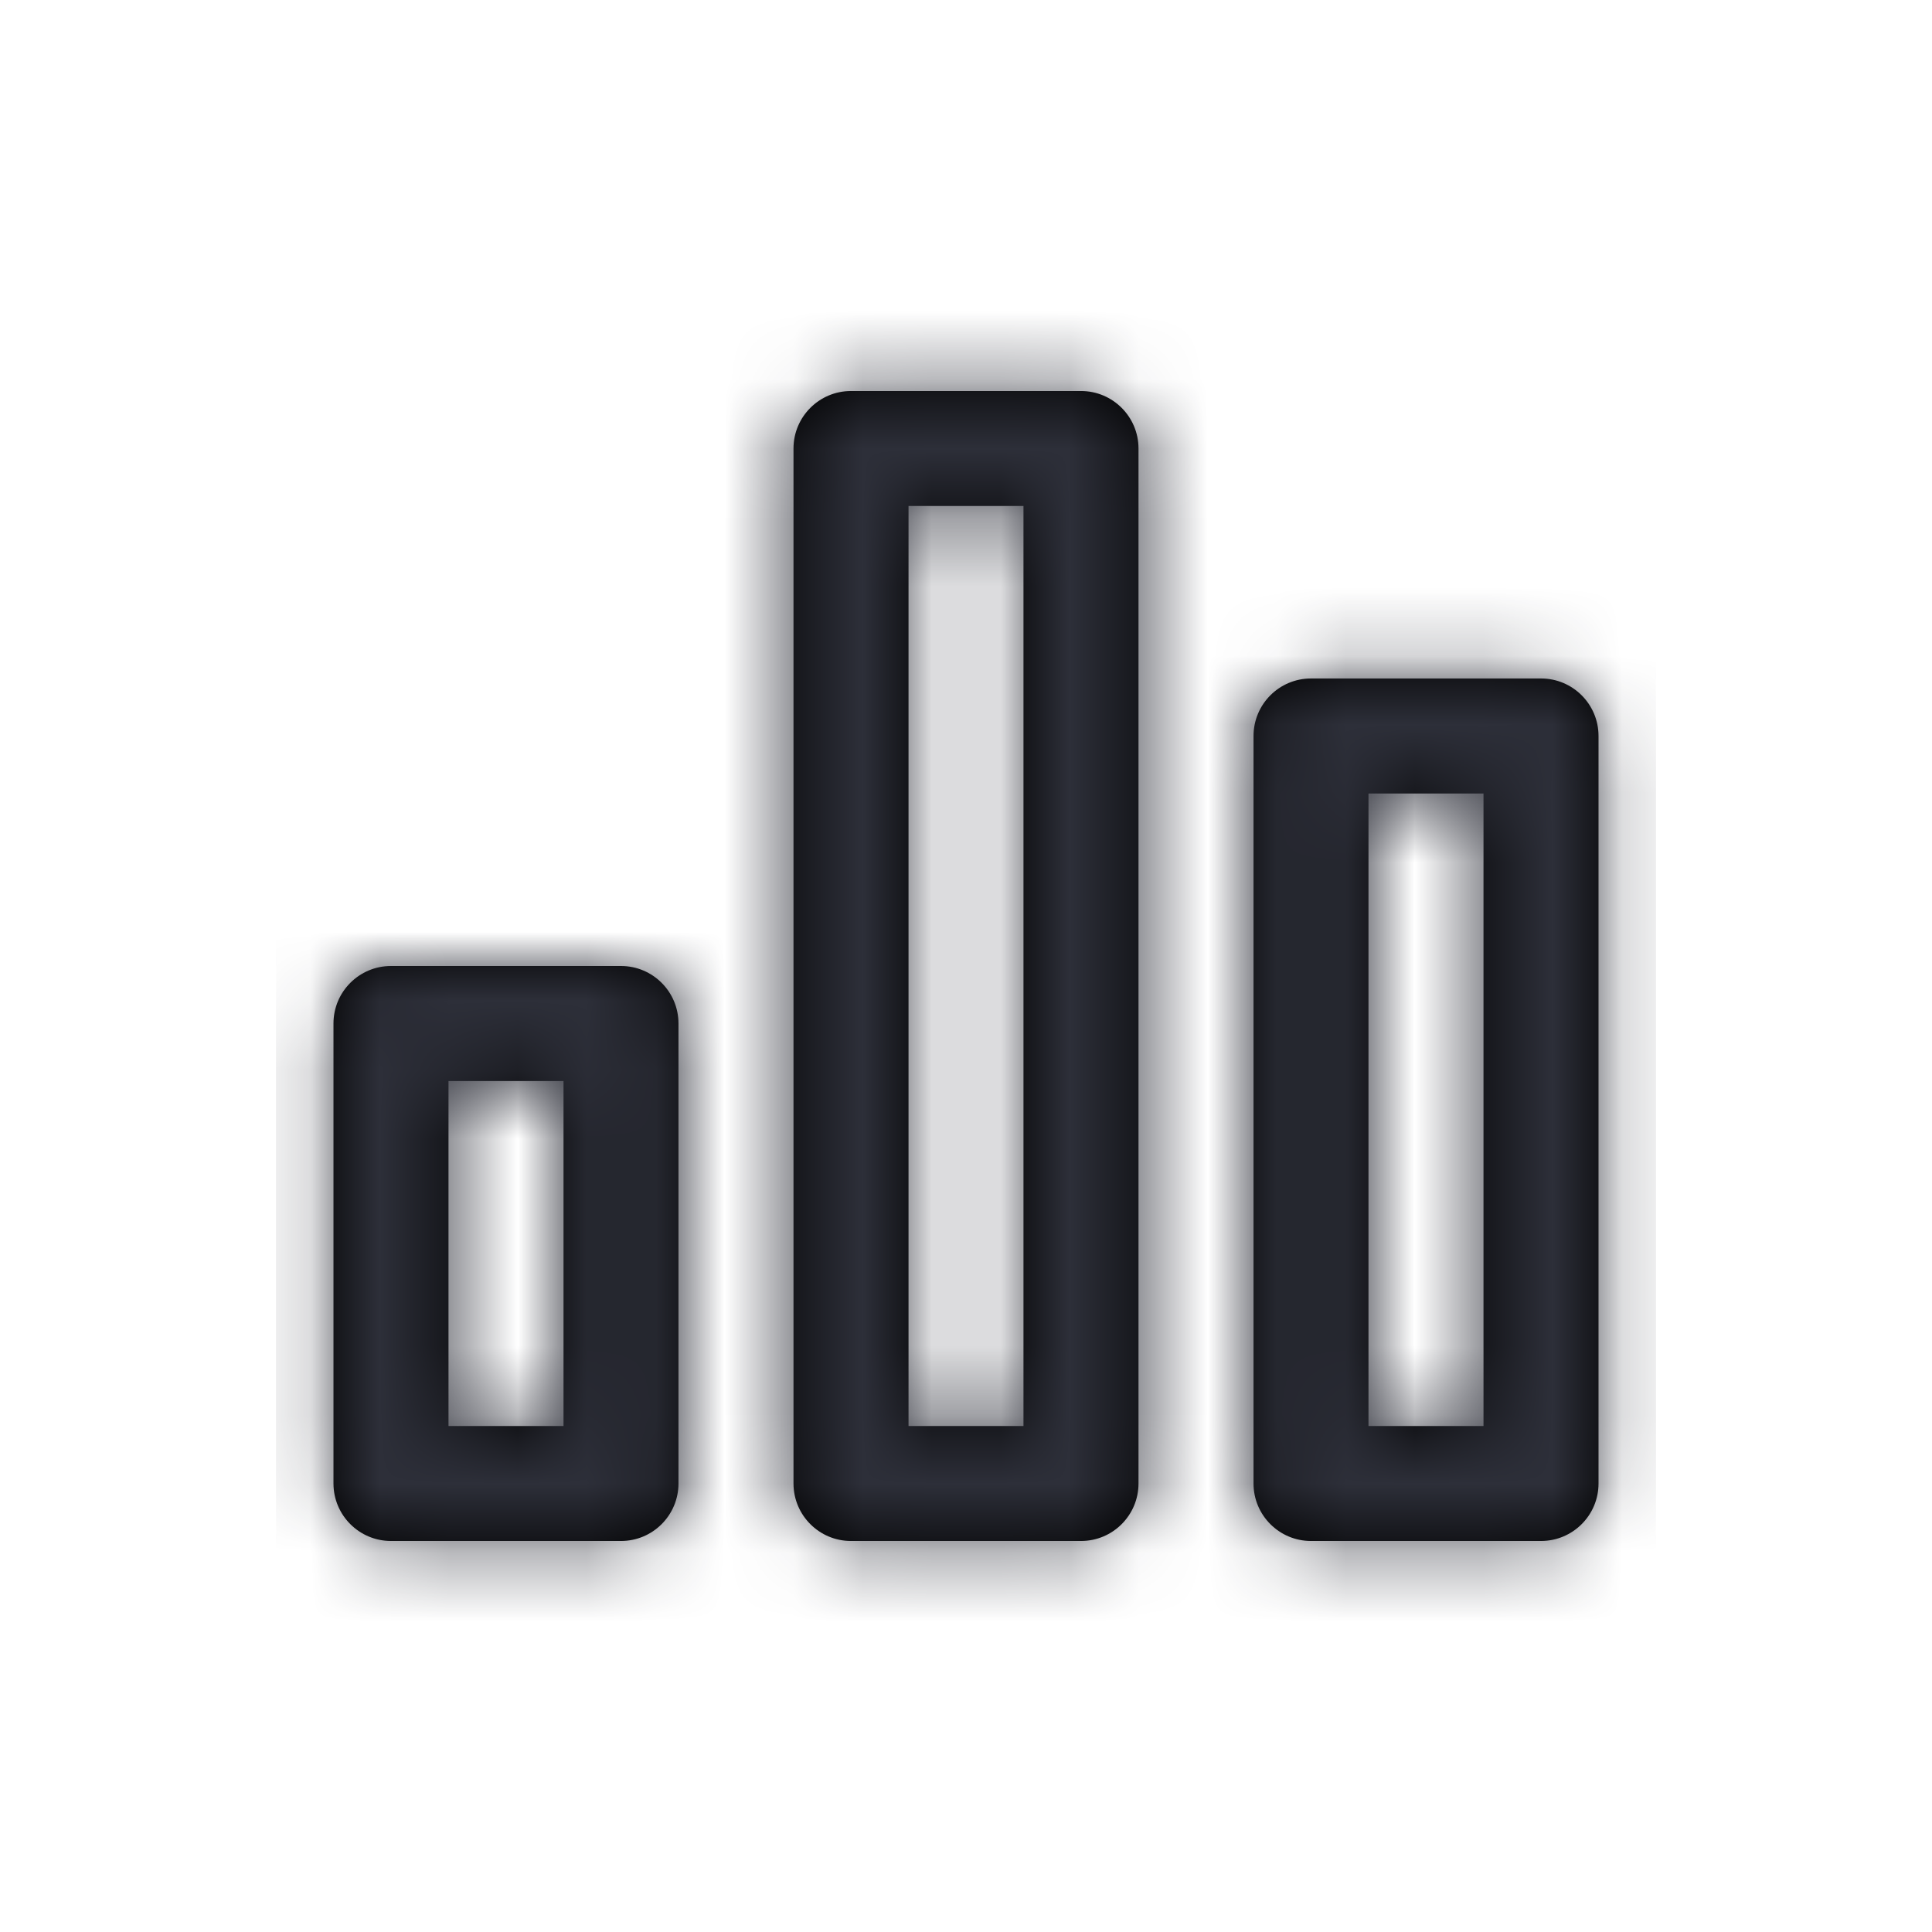 <?xml version="1.0" encoding="UTF-8"?>
<svg width="28px" height="28px" viewBox="0 0 28 28" version="1.1" xmlns="http://www.w3.org/2000/svg" xmlns:xlink="http://www.w3.org/1999/xlink">
    <!-- Generator: Sketch 52.6 (67491) - http://www.bohemiancoding.com/sketch -->
    <title>insightsIconAdmin</title>
    <desc>Created with Sketch.</desc>
    <defs>
        <path d="M9.167,3.333 L9.167,16.667 L10.833,16.667 L10.833,3.333 L9.167,3.333 Z M8.333,1.667 L11.667,1.667 C12.127,1.667 12.5,2.04 12.5,2.5 L12.5,17.5 C12.5,17.96 12.127,18.333 11.667,18.333 L8.333,18.333 C7.873,18.333 7.5,17.96 7.5,17.5 L7.5,2.5 C7.5,2.04 7.873,1.667 8.333,1.667 Z M15,5.833 L18.333,5.833 C18.794,5.833 19.167,6.206 19.167,6.667 L19.167,17.5 C19.167,17.96 18.794,18.333 18.333,18.333 L15,18.333 C14.54,18.333 14.167,17.96 14.167,17.5 L14.167,6.667 C14.167,6.206 14.54,5.833 15,5.833 Z M1.667,10 L5,10 C5.46,10 5.833,10.373 5.833,10.833 L5.833,17.5 C5.833,17.96 5.46,18.333 5,18.333 L1.667,18.333 C1.206,18.333 0.833,17.96 0.833,17.5 L0.833,10.833 C0.833,10.373 1.206,10 1.667,10 Z M15.833,7.5 L15.833,16.667 L17.5,16.667 L17.5,7.5 L15.833,7.5 Z M2.5,16.667 L4.167,16.667 L4.167,11.667 L2.5,11.667 L2.5,16.667 Z" id="path-1"></path>
    </defs>
    <g id="insightsIconAdmin" stroke="none" stroke-width="1" fill="none" fill-rule="evenodd">
        <g id="bar-chart-2" transform="translate(4, 4)">
            <mask id="mask-2" fill="white">
                <use xlink:href="#path-1"></use>
            </mask>
            <use id="Combined-Shape" fill="#000000" fill-rule="nonzero" xlink:href="#path-1"></use>
            <g id="COLOR/-black" mask="url(#mask-2)" fill="#2D2F39" fill-rule="evenodd">
                <rect id="Rectangle" x="0" y="0" width="20" height="20"></rect>
            </g>
        </g>
    </g>
</svg>